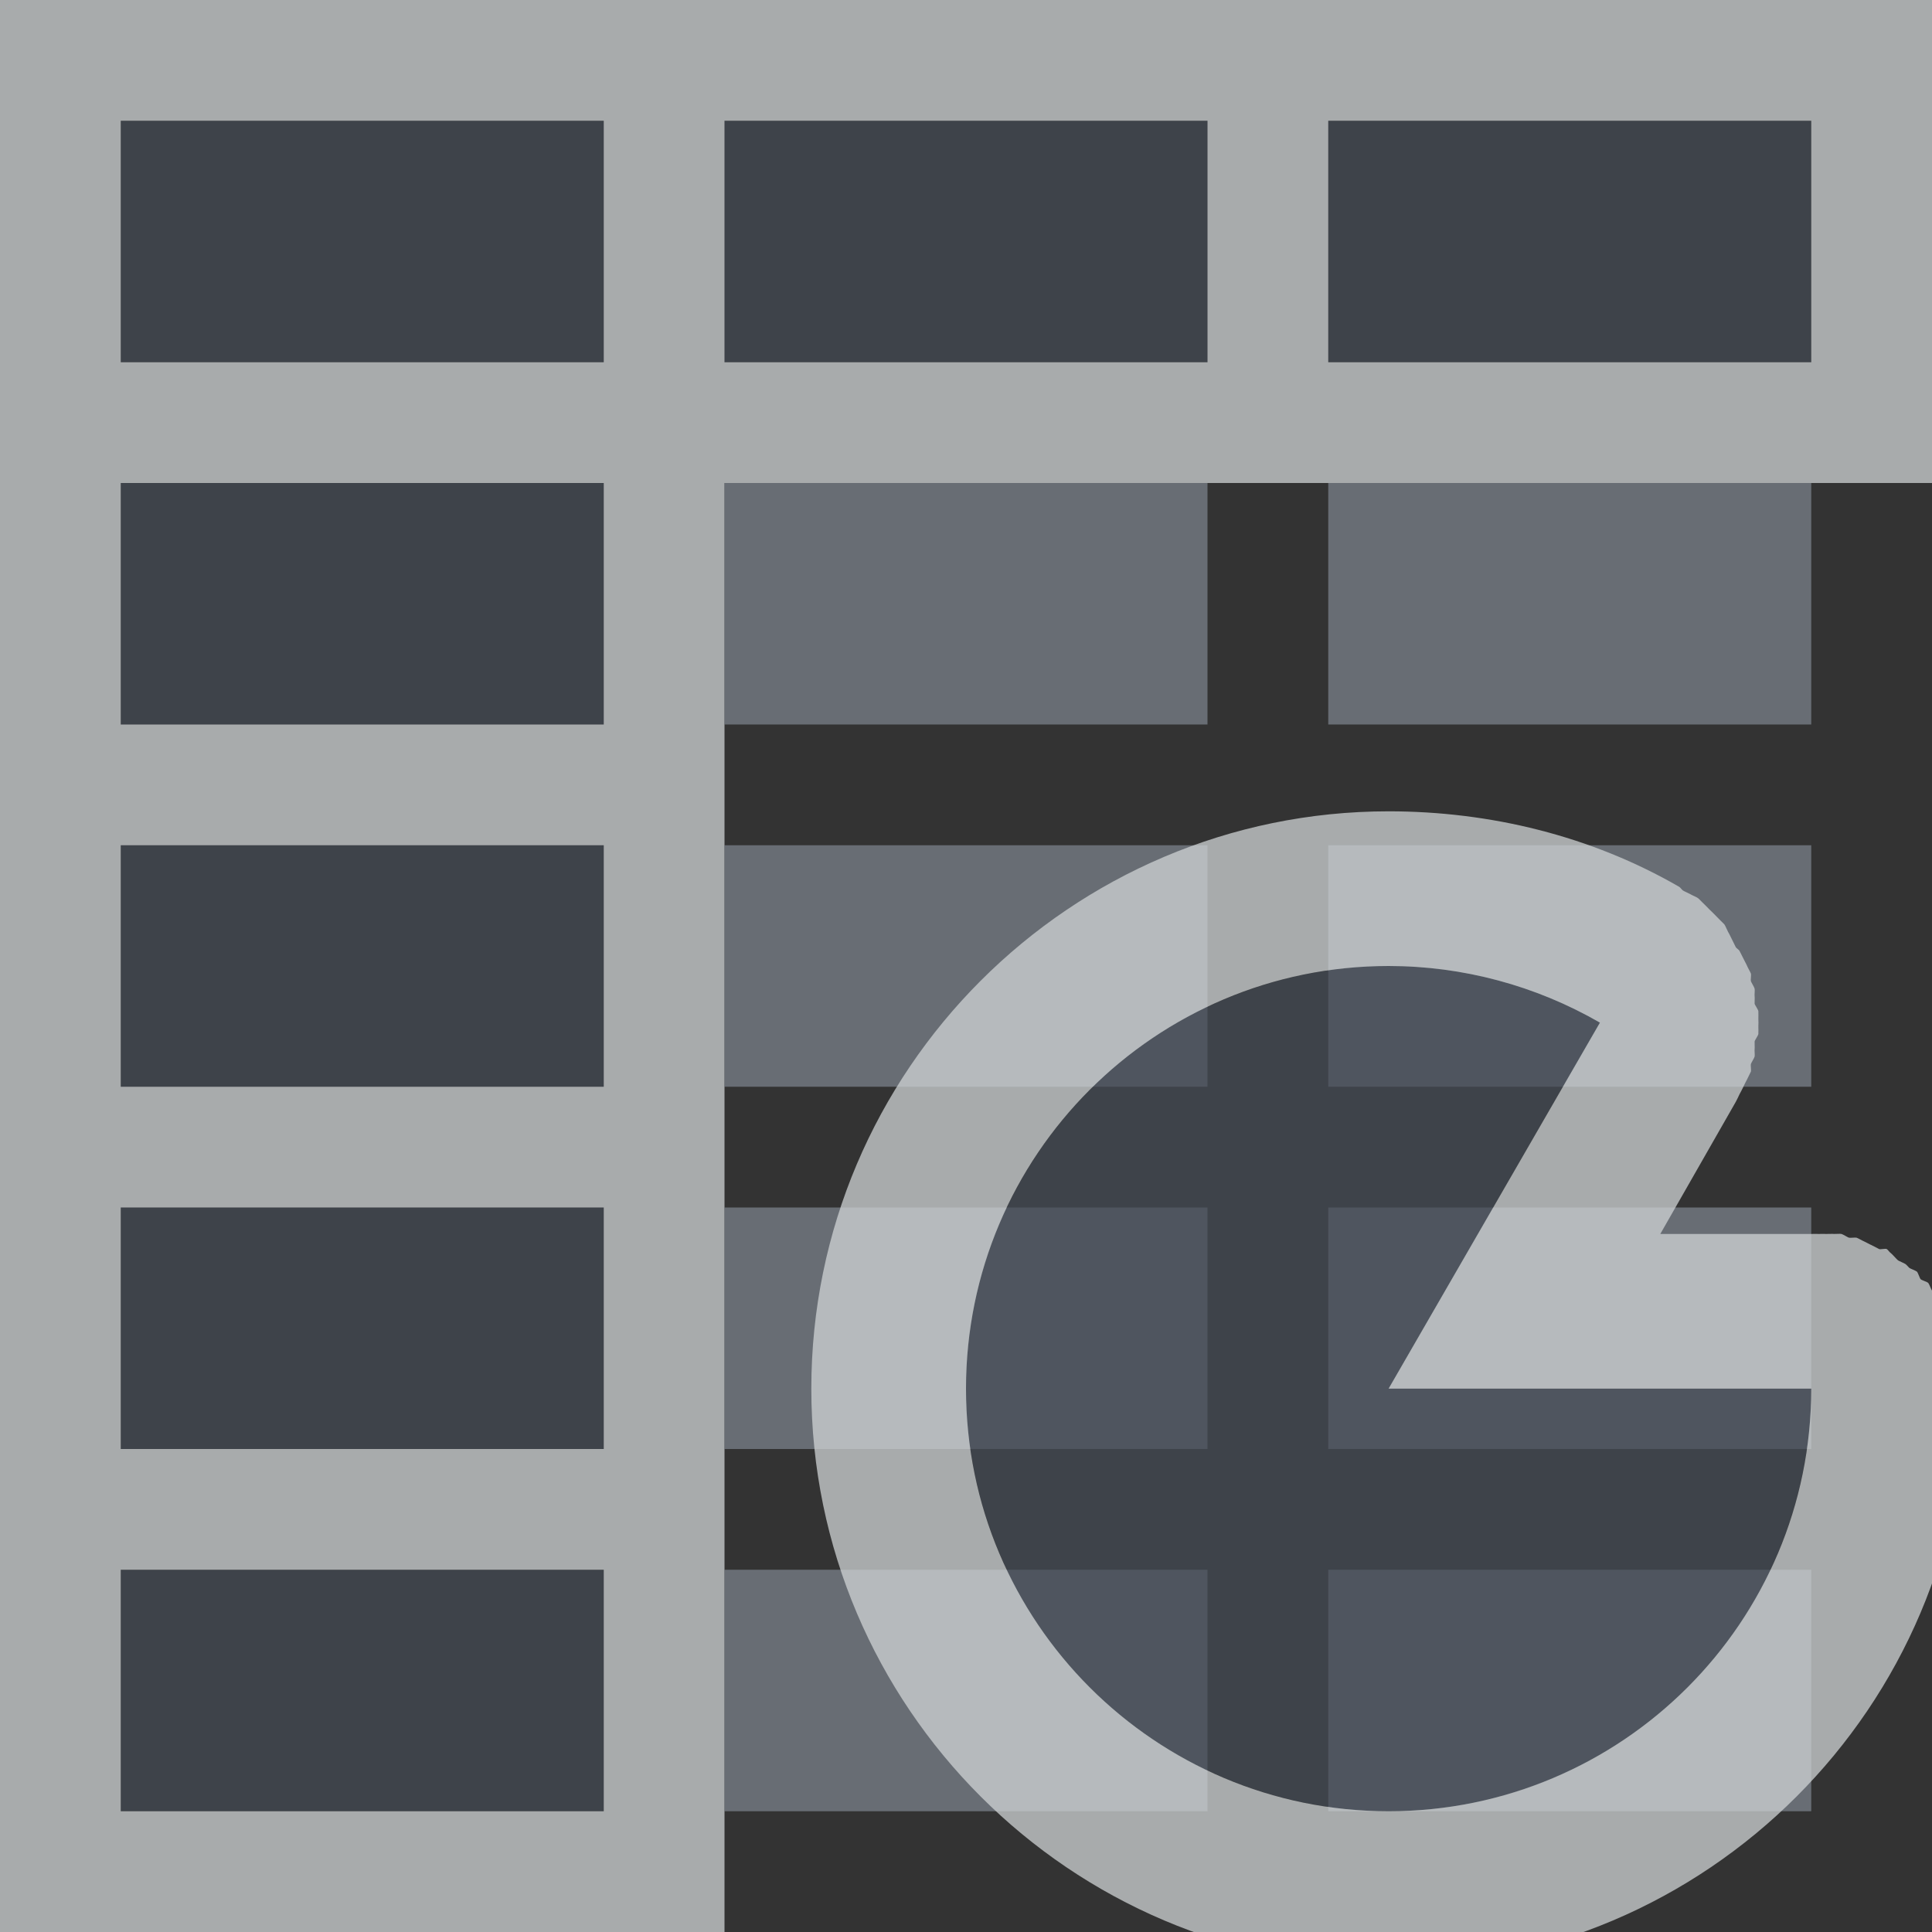 <?xml version="1.0" encoding="UTF-8" standalone="no"?>
<!-- Created with Inkscape (http://www.inkscape.org/) -->

<svg
   xmlns:dc="http://purl.org/dc/elements/1.1/"
   xmlns:cc="http://creativecommons.org/ns#"
   xmlns:rdf="http://www.w3.org/1999/02/22-rdf-syntax-ns#"
   xmlns:svg="http://www.w3.org/2000/svg"
   xmlns="http://www.w3.org/2000/svg"
   xmlns:sodipodi="http://sodipodi.sourceforge.net/DTD/sodipodi-0.dtd"
   xmlns:inkscape="http://www.inkscape.org/namespaces/inkscape"
   width="16"
   height="16"
   id="svg27665"
   version="1.1"
   inkscape:version="0.48.3.1 r9886"
   sodipodi:docname="gnumeric.svg">
  <rect width="100%" height="100%" fill="#333333" stroke="none"/>
  <defs
     id="defs27667" />
  <sodipodi:namedview
     id="base"
     pagecolor="#ffffff"
     bordercolor="#666666"
     borderopacity="1.0"
     inkscape:pageopacity="0.0"
     inkscape:pageshadow="2"
     inkscape:zoom="31.678384"
     inkscape:cx="8.1545358"
     inkscape:cy="8.1703915"
     inkscape:document-units="px"
     inkscape:current-layer="layer1"
     showgrid="true"
     inkscape:window-width="1920"
     inkscape:window-height="1033"
     inkscape:window-x="-10"
     inkscape:window-y="25"
     inkscape:window-maximized="1"
     inkscape:snap-bbox="true"
     inkscape:bbox-paths="true"
     inkscape:bbox-nodes="true"
     inkscape:snap-bbox-edge-midpoints="true"
     inkscape:snap-bbox-midpoints="true"
     inkscape:object-paths="true"
     inkscape:snap-intersection-paths="true"
     inkscape:object-nodes="true"
     inkscape:snap-smooth-nodes="true"
     inkscape:snap-midpoints="true"
     inkscape:snap-object-midpoints="true"
     inkscape:snap-center="true"
     inkscape:snap-global="true"
     showguides="false"
     inkscape:guide-bbox="true"
     fit-margin-top="0"
     fit-margin-left="0"
     fit-margin-right="0"
     fit-margin-bottom="0"
     inkscape:showpageshadow="false">
    <sodipodi:guide
       orientation="0,1"
       position="-1494.228,523.036"
       id="guide4179" />
    <sodipodi:guide
       orientation="1,0"
       position="-1492.085,520.179"
       id="guide4181" />
    <inkscape:grid
       type="xygrid"
       id="grid4279"
       empspacing="5"
       visible="true"
       enabled="true"
       snapvisiblegridlinesonly="true"
       originx="6.6056504e-05px"
       originy="592px" />
  </sodipodi:namedview>
  <g
     inkscape:label="Camada 1"
     inkscape:groupmode="layer"
     id="layer1"
     transform="translate(3393.247,-1650.241)">
    <rect
       style="opacity:0.001;fill:#ffffff;fill-opacity:1;fill-rule:nonzero;stroke:none"
       id="rect4544"
       width="16"
       height="16"
       x="-3393.247"
       y="1650.241" />
    <path
       id="path3788"
       d="m -3392.247,1651.241 0,2 4,0 0,-2 -4,0 z m 5,0 0,2 4,0 0,-2 -4,0 z m 5,0 0,2 4,0 0,-2 -4,0 z m -10,3 0,2 4,0 0,-2 -4,0 z m 0,3 0,2 4,0 0,-2 -4,0 z m 0,3 0,2 4,0 0,-2 -4,0 z m 0,3 0,2 4,0 0,-2 -4,0 z"
       style="color:#000000;fill:#434a55;fill-opacity:0.675;fill-rule:nonzero;stroke:none;stroke-width:1;marker:none;visibility:visible;display:inline;overflow:visible;enable-background:accumulate"
       inkscape:connector-curvature="0" />
    <path
       style="font-size:medium;font-style:normal;font-variant:normal;font-weight:normal;font-stretch:normal;text-indent:0;text-align:start;text-decoration:none;line-height:normal;letter-spacing:normal;word-spacing:normal;text-transform:none;direction:ltr;block-progression:tb;writing-mode:lr-tb;text-anchor:start;baseline-shift:baseline;color:#000000;fill:#d1d4d6;fill-opacity:0.743;fill-rule:nonzero;stroke:none;stroke-width:2;marker:none;visibility:visible;display:inline;overflow:visible;enable-background:accumulate;font-family:Sans;-inkscape-font-specification:Sans"
       d="M 0 0 L 0 1 L 0 3 L 0 4 L 0 6 L 0 7 L 0 9 L 0 10 L 0 12 L 0 13 L 0 15 L 0 16 L 1 16 L 5 16 L 6 16 L 6 15 L 6 13 L 6 12 L 6 10 L 6 9 L 6 7 L 6 6 L 6 4 L 10 4 L 11 4 L 15 4 L 16 4 L 16 3 L 16 1 L 16 0 L 15 0 L 11 0 L 10 0 L 6 0 L 5 0 L 1 0 L 0 0 z M 1 1 L 5 1 L 5 3 L 1 3 L 1 1 z M 6 1 L 10 1 L 10 3 L 6 3 L 6 1 z M 11 1 L 15 1 L 15 3 L 11 3 L 11 1 z M 1 4 L 5 4 L 5 6 L 1 6 L 1 4 z M 1 7 L 5 7 L 5 9 L 1 9 L 1 7 z M 1 10 L 5 10 L 5 12 L 1 12 L 1 10 z M 1 13 L 5 13 L 5 15 L 1 15 L 1 13 z "
       transform="translate(-3393.247,1650.241)"
       id="rect3018" />
    <path
       style="color:#000000;fill:#8a929e;fill-opacity:0.609;fill-rule:nonzero;stroke:none;stroke-width:1;marker:none;visibility:visible;display:inline;overflow:visible;enable-background:accumulate"
       d="M 6 4 L 6 6 L 10 6 L 10 4 L 6 4 z M 11 4 L 11 6 L 15 6 L 15 4 L 11 4 z M 6 7 L 6 9 L 10 9 L 10 7 L 6 7 z M 11 7 L 11 9 L 15 9 L 15 7 L 11 7 z M 6 10 L 6 12 L 10 12 L 10 10 L 6 10 z M 11 10 L 11 12 L 15 12 L 15 10 L 11 10 z M 6 13 L 6 15 L 10 15 L 10 13 L 6 13 z M 11 13 L 11 15 L 15 15 L 15 13 L 11 13 z "
       transform="translate(-3393.247,1650.241)"
       id="rect3028" />
    <path
       sodipodi:type="arc"
       style="color:#000000;fill:#434a55;fill-opacity:0.675;fill-rule:nonzero;stroke:none;stroke-width:1;marker:none;visibility:visible;display:inline;overflow:visible;enable-background:accumulate"
       id="path3805"
       sodipodi:cx="11.500066"
       sodipodi:cy="11.500019"
       sodipodi:rx="3.5"
       sodipodi:ry="3.5"
       d="m 15,11.5 a 3.5,3.5 0 1 1 -1.75,-3.031 l -1.75,3.031 z"
       transform="translate(-3393.247,1650.241)"
       sodipodi:start="0"
       sodipodi:end="5.2359878" />
    <path
       style="font-size:medium;font-style:normal;font-variant:normal;font-weight:normal;font-stretch:normal;text-indent:0;text-align:start;text-decoration:none;line-height:normal;letter-spacing:normal;word-spacing:normal;text-transform:none;direction:ltr;block-progression:tb;writing-mode:lr-tb;text-anchor:start;baseline-shift:baseline;color:#000000;fill:#d1d4d6;fill-opacity:0.743;fill-rule:nonzero;stroke:none;stroke-width:2;marker:none;visibility:visible;display:inline;overflow:visible;enable-background:accumulate;font-family:Sans;-inkscape-font-specification:Sans"
       d="M 11.5 6.719 C 8.866 6.719 6.719 8.866 6.719 11.5 C 6.719 14.134 8.866 16.281 11.5 16.281 C 14.134 16.281 16.281 14.134 16.281 11.5 C 16.281 11.488 16.282 11.449 16.281 11.438 C 16.281 11.426 16.282 11.386 16.281 11.375 C 16.28 11.364 16.283 11.324 16.281 11.312 C 16.28 11.301 16.284 11.261 16.281 11.25 C 16.279 11.239 16.253 11.199 16.25 11.188 C 16.247 11.176 16.253 11.136 16.25 11.125 C 16.247 11.114 16.223 11.073 16.219 11.062 C 16.215 11.052 16.192 11.011 16.188 11 C 16.183 10.989 16.161 10.948 16.156 10.938 C 16.151 10.927 16.162 10.885 16.156 10.875 C 16.151 10.865 16.131 10.854 16.125 10.844 C 16.119 10.834 16.069 10.791 16.062 10.781 C 16.056 10.772 16.038 10.728 16.031 10.719 C 16.024 10.709 16.007 10.696 16 10.688 C 15.993 10.679 15.977 10.634 15.969 10.625 C 15.961 10.616 15.914 10.602 15.906 10.594 C 15.898 10.586 15.884 10.539 15.875 10.531 C 15.866 10.523 15.821 10.507 15.812 10.5 C 15.804 10.493 15.791 10.476 15.781 10.469 C 15.772 10.462 15.728 10.444 15.719 10.438 C 15.709 10.431 15.666 10.381 15.656 10.375 C 15.646 10.369 15.635 10.349 15.625 10.344 C 15.615 10.338 15.573 10.349 15.562 10.344 C 15.552 10.339 15.511 10.317 15.5 10.312 C 15.489 10.308 15.448 10.285 15.438 10.281 C 15.427 10.277 15.386 10.253 15.375 10.25 C 15.364 10.247 15.324 10.253 15.312 10.25 C 15.301 10.247 15.261 10.221 15.25 10.219 C 15.239 10.216 15.199 10.22 15.188 10.219 C 15.176 10.217 15.136 10.22 15.125 10.219 C 15.114 10.218 15.074 10.219 15.062 10.219 C 15.051 10.218 15.012 10.219 15 10.219 L 13.75 10.219 L 14.375 9.125 C 14.381 9.115 14.401 9.073 14.406 9.062 C 14.412 9.052 14.433 9.011 14.438 9 C 14.442 8.989 14.464 8.948 14.469 8.938 C 14.473 8.927 14.496 8.886 14.5 8.875 C 14.504 8.864 14.497 8.824 14.5 8.812 C 14.503 8.801 14.529 8.761 14.531 8.75 C 14.534 8.739 14.529 8.699 14.531 8.688 C 14.533 8.676 14.53 8.637 14.531 8.625 C 14.533 8.613 14.562 8.574 14.562 8.562 C 14.563 8.551 14.562 8.512 14.562 8.5 C 14.563 8.488 14.563 8.449 14.562 8.438 C 14.562 8.426 14.563 8.387 14.562 8.375 C 14.562 8.363 14.533 8.324 14.531 8.312 C 14.53 8.301 14.533 8.262 14.531 8.25 C 14.529 8.238 14.534 8.199 14.531 8.188 C 14.529 8.176 14.503 8.136 14.5 8.125 C 14.497 8.114 14.504 8.074 14.5 8.062 C 14.496 8.051 14.473 8.011 14.469 8 C 14.465 7.989 14.442 7.948 14.438 7.938 C 14.433 7.927 14.411 7.885 14.406 7.875 C 14.401 7.865 14.381 7.854 14.375 7.844 C 14.369 7.834 14.35 7.791 14.344 7.781 C 14.338 7.771 14.319 7.728 14.312 7.719 C 14.306 7.709 14.288 7.665 14.281 7.656 C 14.274 7.647 14.258 7.634 14.25 7.625 C 14.242 7.616 14.196 7.571 14.188 7.562 C 14.179 7.554 14.165 7.539 14.156 7.531 C 14.148 7.523 14.103 7.476 14.094 7.469 C 14.085 7.461 14.072 7.445 14.062 7.438 C 14.053 7.43 14.01 7.413 14 7.406 C 13.99 7.4 13.947 7.381 13.938 7.375 C 13.928 7.369 13.916 7.349 13.906 7.344 C 13.176 6.922 12.339 6.719 11.5 6.719 z M 11.5 8 C 12.114 8 12.718 8.162 13.25 8.469 L 11.5 11.5 L 15 11.5 C 15 13.433 13.433 15 11.5 15 C 9.567 15 8 13.433 8 11.5 C 8 9.567 9.567 8 11.5 8 z "
       transform="translate(-3393.247,1650.241)"
       id="path3803" />
  </g>
</svg>
